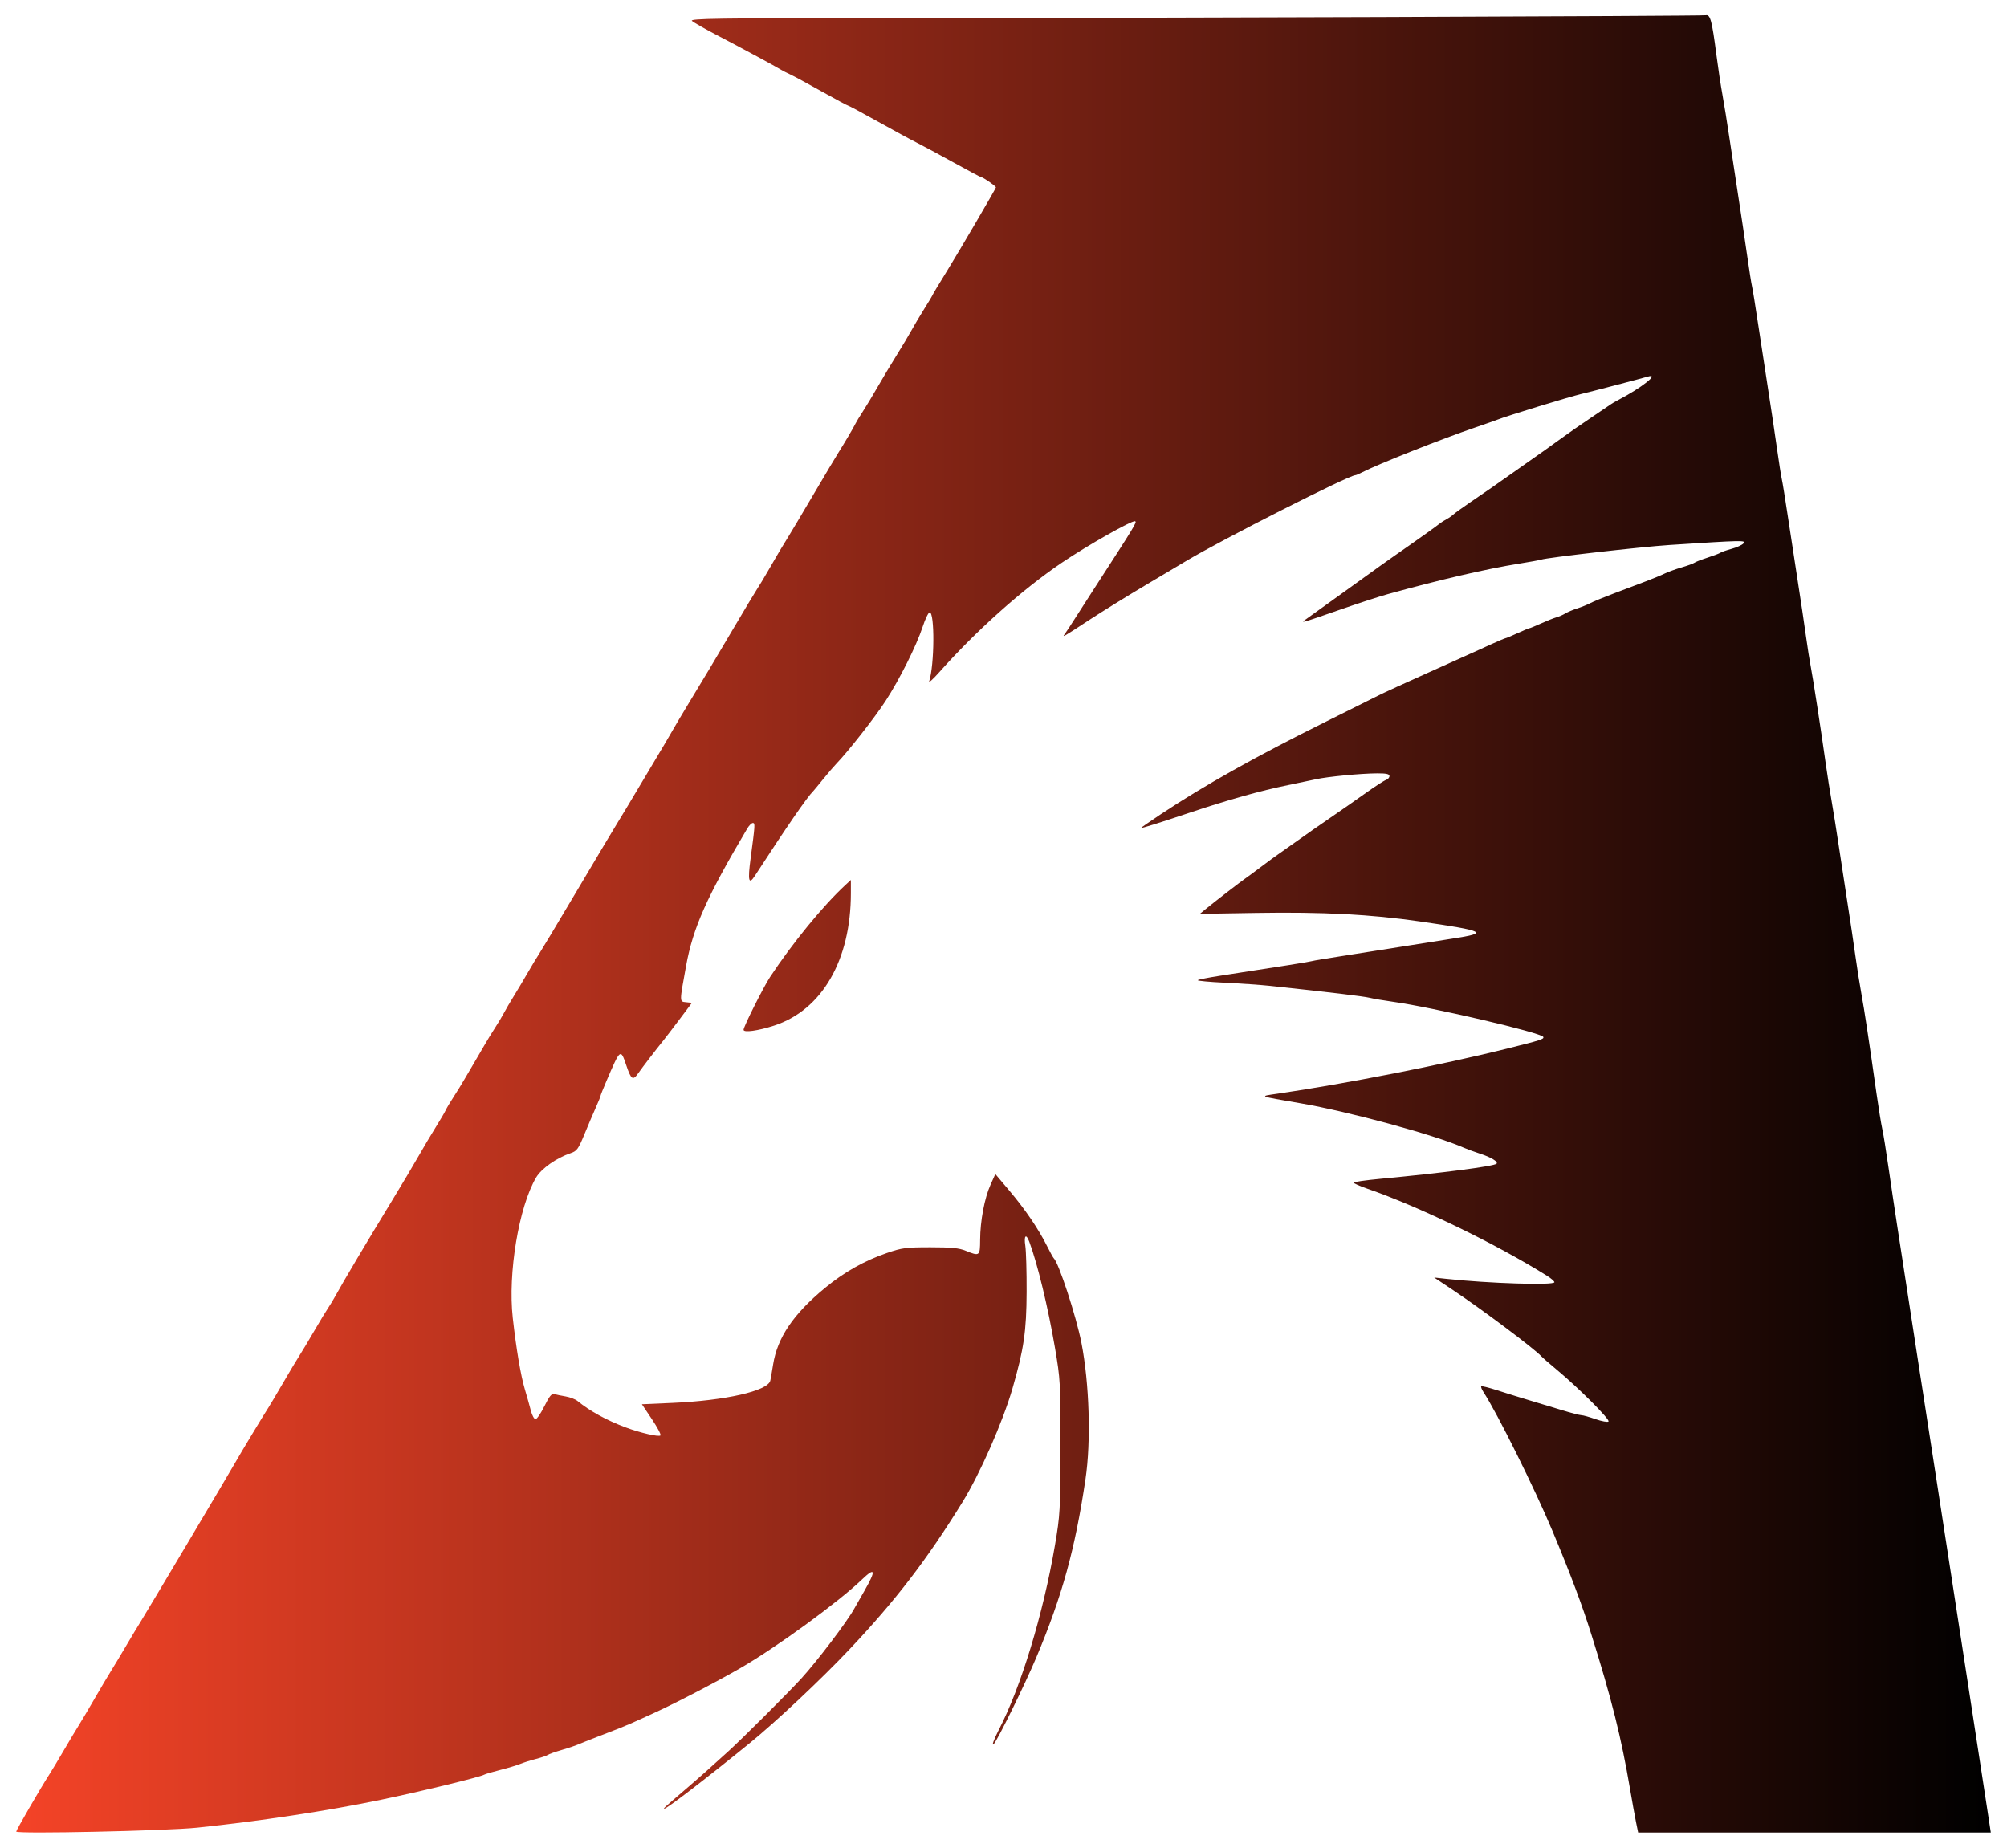 <?xml version="1.0" encoding="UTF-8" standalone="no"?>
<!-- Created with Inkscape (http://www.inkscape.org/) -->

<svg
   version="1.1"
   id="svg55"
   width="706"
   height="650"
   viewBox="0 0 706 650"
   sodipodi:docname="logo.svg"
   inkscape:version="1.2.1 (9c6d41e, 2022-07-14)"
   xml:space="preserve"
   inkscape:export-filename="logo_dark.svg"
   inkscape:export-xdpi="96"
   inkscape:export-ydpi="96"
   xmlns:inkscape="http://www.inkscape.org/namespaces/inkscape"
   xmlns:sodipodi="http://sodipodi.sourceforge.net/DTD/sodipodi-0.dtd"
   xmlns:xlink="http://www.w3.org/1999/xlink"
   xmlns="http://www.w3.org/2000/svg"
   xmlns:svg="http://www.w3.org/2000/svg"><defs
     id="defs59"><linearGradient
       id="linearGradient1"
       inkscape:collect="always"><stop
         style="stop-color:#f44327;stop-opacity:1;"
         offset="0"
         id="stop1" /><stop
         style="stop-color:#000000;stop-opacity:1;"
         offset="1"
         id="stop2" /></linearGradient><linearGradient
       inkscape:collect="always"
       xlink:href="#linearGradient1"
       id="linearGradient2"
       x1="147.498"
       y1="328.349"
       x2="687.497"
       y2="328.349"
       gradientUnits="userSpaceOnUse"
       gradientTransform="matrix(1.286,0,0,1.286,-165.971,-81.376)" /></defs><sodipodi:namedview
     id="namedview57"
     pagecolor="#ffffff"
     bordercolor="#000000"
     borderopacity="0.25"
     inkscape:showpageshadow="2"
     inkscape:pageopacity="0.0"
     inkscape:pagecheckerboard="0"
     inkscape:deskcolor="#d1d1d1"
     showgrid="false"
     inkscape:zoom="0.77686188"
     inkscape:cx="338.54152"
     inkscape:cy="287.69593"
     inkscape:window-width="1920"
     inkscape:window-height="1016"
     inkscape:window-x="0"
     inkscape:window-y="27"
     inkscape:window-maximized="1"
     inkscape:current-layer="g223" /><g
     inkscape:groupmode="layer"
     inkscape:label="Image"
     id="g61"
     transform="translate(-18.06,-15.984)"><g
       id="g223"><path
         style="fill:url(#linearGradient2);stroke-width:0.699"
         d="m 23.757,660.31 c 0,-0.521 8.631,-15.427 11.547,-19.942 0.869,-1.346 3.233,-5.278 5.252,-8.739 2.02,-3.46 4.372,-7.393 5.228,-8.739 0.856,-1.346 3.374,-5.593 5.596,-9.438 2.222,-3.845 4.737,-8.092 5.59,-9.438 0.852,-1.346 3.218,-5.278 5.258,-8.739 2.04,-3.461 4.403,-7.393 5.251,-8.739 2.113,-3.353 32.035,-53.669 33.467,-56.277 1.224,-2.229 10.418,-17.457 11.607,-19.225 0.388,-0.577 2.628,-4.352 4.978,-8.389 2.35,-4.037 4.985,-8.442 5.855,-9.787 0.87,-1.346 3.23,-5.278 5.243,-8.739 2.013,-3.46 4.209,-7.088 4.879,-8.061 0.67,-0.973 1.901,-3.018 2.735,-4.544 2.521,-4.611 10.773,-18.488 19.944,-33.535 3.281,-5.383 7.398,-12.304 9.15,-15.38 1.752,-3.076 4.465,-7.638 6.029,-10.137 1.564,-2.499 3.131,-5.173 3.482,-5.942 0.351,-0.769 1.566,-2.814 2.699,-4.544 1.133,-1.73 2.878,-4.562 3.876,-6.292 0.999,-1.73 2.57,-4.404 3.493,-5.942 0.923,-1.538 2.485,-4.212 3.473,-5.942 0.987,-1.73 2.717,-4.562 3.844,-6.292 1.127,-1.73 2.538,-4.09 3.137,-5.243 0.598,-1.153 2.104,-3.732 3.347,-5.73 1.242,-1.998 3.493,-5.773 5.001,-8.389 1.508,-2.616 3.273,-5.543 3.922,-6.504 0.649,-0.961 6.774,-11.185 13.611,-22.72 6.838,-11.535 13.129,-22.074 13.982,-23.419 0.852,-1.346 4.818,-7.948 8.813,-14.672 3.995,-6.724 7.578,-12.736 7.963,-13.36 0.384,-0.625 1.577,-2.674 2.65,-4.553 1.073,-1.88 3.433,-5.856 5.243,-8.836 5.951,-9.794 9.304,-15.401 16.404,-27.439 3.855,-6.536 7.54,-12.671 8.188,-13.632 0.648,-0.961 2.356,-3.793 3.794,-6.292 3.401,-5.908 5.165,-8.88 7.053,-11.885 0.846,-1.346 4.778,-7.952 8.738,-14.681 3.96,-6.729 7.898,-13.335 8.75,-14.681 2.17,-3.428 5.589,-9.236 6.174,-10.486 0.27,-0.577 1.414,-2.464 2.543,-4.195 1.129,-1.73 3.497,-5.663 5.263,-8.739 1.766,-3.076 4.783,-8.109 6.705,-11.185 1.922,-3.076 4.27,-7.008 5.218,-8.739 0.948,-1.73 2.979,-5.144 4.513,-7.585 1.534,-2.442 2.79,-4.527 2.79,-4.634 0,-0.166 2.061,-3.604 5.455,-9.103 4.165,-6.746 16.914,-28.538 16.907,-28.9 -0.009,-0.466 -4.558,-3.608 -5.224,-3.608 -0.197,0 -4.527,-2.307 -9.622,-5.126 -5.095,-2.819 -10.955,-5.972 -13.023,-7.007 -2.068,-1.035 -8.254,-4.391 -13.746,-7.458 -5.493,-3.067 -10.173,-5.577 -10.4,-5.577 -0.228,0 -4.423,-2.249 -9.324,-4.998 -4.9,-2.749 -9.854,-5.428 -11.007,-5.953 -1.153,-0.525 -2.569,-1.245 -3.146,-1.599 -2.089,-1.284 -13.82,-7.62 -22.021,-11.894 -4.614,-2.404 -8.85,-4.809 -9.413,-5.344 -0.875,-0.831 8.699,-0.972 65.714,-0.974 86.995,-0.003 289.399,-0.713 290.961,-1.021 1.538,-0.303 2.148,1.971 3.651,13.606 0.621,4.806 1.594,11.255 2.163,14.331 0.569,3.076 1.685,9.997 2.48,15.38 0.796,5.383 2.208,14.663 3.139,20.623 0.931,5.96 2.294,15.083 3.029,20.273 0.735,5.191 1.528,10.224 1.761,11.185 0.234,0.961 1.225,7.096 2.203,13.632 0.978,6.536 2.544,16.761 3.482,22.72 0.937,5.96 2.305,15.083 3.04,20.274 0.735,5.191 1.528,10.224 1.762,11.185 0.234,0.961 1.225,7.096 2.203,13.632 0.978,6.536 2.543,16.761 3.478,22.72 0.935,5.96 2.176,14.296 2.758,18.526 0.582,4.23 1.372,9.263 1.756,11.185 0.738,3.692 3.638,22.492 5.284,34.255 0.538,3.845 1.453,9.665 2.033,12.933 0.58,3.268 1.71,10.347 2.512,15.729 0.801,5.383 2.221,14.663 3.154,20.623 0.933,5.96 2.152,14.139 2.709,18.176 0.557,4.037 1.504,10.014 2.104,13.283 1.067,5.808 2.604,15.947 5.301,34.954 0.736,5.191 1.656,10.853 2.044,12.584 0.388,1.73 1.356,7.707 2.153,13.283 0.796,5.575 2.229,15.17 3.183,21.322 1.834,11.825 3.929,25.402 6.848,44.392 1.81,11.775 3.919,25.383 7.069,45.615 0.973,6.248 2.539,16.394 3.48,22.546 1.699,11.106 3.735,24.297 6.96,45.091 2.227,14.357 4.858,31.463 6.855,44.567 l 1.625,10.661 h -62.026 -62.026 l -0.75,-3.67 c -0.412,-2.019 -1.363,-7.288 -2.114,-11.71 -3.046,-17.946 -6.483,-31.687 -13.555,-54.179 -3.327,-10.582 -7.238,-21.001 -13.646,-36.353 -6.177,-14.798 -19.511,-41.658 -24.338,-49.024 -0.614,-0.937 -0.971,-1.848 -0.795,-2.024 0.177,-0.177 2.657,0.437 5.513,1.363 2.855,0.926 7.866,2.483 11.134,3.459 3.268,0.976 8.554,2.575 11.746,3.552 3.192,0.978 6.267,1.777 6.834,1.777 0.567,0 2.817,0.628 5,1.395 2.184,0.767 4.229,1.136 4.546,0.82 0.639,-0.639 -10.371,-11.671 -17.989,-18.026 -2.691,-2.245 -5.208,-4.431 -5.593,-4.858 -2.395,-2.655 -20.836,-16.491 -31.109,-23.341 l -6.641,-4.428 4.195,0.456 c 15.004,1.63 38.1,2.357 38.1,1.2 0,-0.353 -1.175,-1.376 -2.612,-2.272 -18.174,-11.343 -44.748,-24.218 -63.277,-30.659 -2.595,-0.902 -4.719,-1.845 -4.719,-2.096 0,-0.251 4.168,-0.849 9.263,-1.328 21.911,-2.063 40.085,-4.428 40.99,-5.333 0.684,-0.684 -1.927,-2.272 -5.79,-3.522 -1.961,-0.635 -4.51,-1.57 -5.663,-2.077 -10.303,-4.537 -40.269,-12.687 -57.675,-15.686 -14.881,-2.564 -14.467,-2.393 -8.039,-3.326 23.691,-3.439 58.128,-10.196 80.745,-15.843 12.182,-3.042 13.177,-3.362 12.869,-4.141 -0.58,-1.466 -38.899,-10.426 -52.922,-12.374 -3.156,-0.438 -6.838,-1.068 -8.184,-1.4 -2.127,-0.524 -13.638,-1.902 -34.954,-4.185 -3.268,-0.35 -10.43,-0.851 -15.914,-1.112 -5.485,-0.262 -9.787,-0.664 -9.56,-0.894 0.227,-0.23 3.77,-0.934 7.875,-1.564 22.224,-3.414 31.339,-4.868 32.28,-5.151 0.577,-0.173 5.138,-0.94 10.137,-1.703 4.998,-0.763 14.122,-2.202 20.274,-3.197 6.152,-0.995 14.783,-2.361 19.18,-3.036 12.876,-1.976 11.544,-2.656 -11.84,-6.043 -17.021,-2.465 -34.04,-3.346 -57.286,-2.965 l -19.885,0.326 2.058,-1.693 c 3.047,-2.507 12.087,-9.491 13.828,-10.684 0.832,-0.57 3.401,-2.465 5.707,-4.21 2.307,-1.745 4.981,-3.704 5.942,-4.354 0.961,-0.649 3.95,-2.76 6.641,-4.689 2.691,-1.93 7.882,-5.554 11.535,-8.054 3.653,-2.5 9.315,-6.452 12.584,-8.781 3.268,-2.329 6.493,-4.417 7.166,-4.638 0.673,-0.222 1.223,-0.838 1.223,-1.37 0,-0.722 -1.107,-0.963 -4.369,-0.949 -5.66,0.025 -17.477,1.162 -21.497,2.071 -1.73,0.391 -6.134,1.317 -9.787,2.056 -9.54,1.932 -21.246,5.221 -34.954,9.822 -10.003,3.358 -16.778,5.479 -16.778,5.254 0,-0.111 3.067,-2.241 6.816,-4.733 15.394,-10.235 33.357,-20.305 58.549,-32.823 9.997,-4.968 18.691,-9.304 19.321,-9.636 0.63,-0.332 7.865,-3.627 16.079,-7.322 8.214,-3.695 15.563,-7.001 16.332,-7.347 0.769,-0.346 3.508,-1.59 6.088,-2.763 2.579,-1.174 4.851,-2.134 5.048,-2.134 0.197,0 2.077,-0.786 4.179,-1.748 2.102,-0.961 3.989,-1.748 4.195,-1.748 0.205,0 2.034,-0.75 4.065,-1.666 2.03,-0.916 4.477,-1.893 5.439,-2.17 0.961,-0.277 2.377,-0.896 3.146,-1.374 0.769,-0.478 2.656,-1.273 4.195,-1.765 1.538,-0.492 3.583,-1.318 4.544,-1.836 0.961,-0.517 4.736,-2.071 8.389,-3.453 3.653,-1.382 8.686,-3.286 11.185,-4.23 2.499,-0.945 5.488,-2.181 6.641,-2.748 1.153,-0.567 3.827,-1.535 5.942,-2.151 2.115,-0.616 4.16,-1.361 4.544,-1.656 0.384,-0.295 2.429,-1.09 4.544,-1.769 2.115,-0.679 4.16,-1.458 4.544,-1.732 0.384,-0.274 2.187,-0.901 4.006,-1.393 1.819,-0.492 3.692,-1.358 4.162,-1.924 0.925,-1.114 -0.424,-1.084 -25.995,0.579 -10.021,0.652 -43.252,4.445 -45.28,5.169 -0.488,0.174 -3.949,0.805 -7.69,1.402 -11.414,1.821 -27.872,5.642 -46.301,10.75 -2.884,0.799 -10.277,3.208 -16.429,5.352 -14.001,4.88 -14.518,5.023 -12.111,3.362 1.029,-0.71 6.653,-4.751 12.498,-8.981 11.441,-8.278 17.189,-12.374 23.543,-16.776 4.158,-2.881 9.76,-6.907 11.068,-7.956 0.409,-0.328 1.407,-0.951 2.217,-1.385 0.811,-0.434 1.892,-1.185 2.403,-1.668 0.511,-0.483 3.238,-2.452 6.061,-4.374 6.818,-4.642 6.95,-4.734 16.091,-11.185 4.359,-3.076 8.916,-6.287 10.129,-7.135 1.212,-0.848 3.934,-2.807 6.049,-4.353 2.115,-1.546 6.676,-4.71 10.137,-7.031 3.46,-2.321 6.606,-4.452 6.991,-4.735 0.384,-0.283 1.486,-0.923 2.447,-1.421 8.294,-4.301 14.961,-9.59 10.405,-8.255 -2.678,0.785 -20.281,5.385 -23.338,6.099 -4.085,0.954 -26.27,7.75 -29.362,8.995 -0.769,0.309 -4.387,1.581 -8.039,2.825 -11.562,3.938 -34.338,12.966 -39.506,15.661 -1.149,0.599 -2.308,1.092 -2.573,1.094 -2.269,0.019 -46.702,22.548 -59.288,30.06 -0.577,0.344 -6.711,3.989 -13.632,8.099 -6.921,4.11 -16.044,9.742 -20.274,12.515 -9.576,6.278 -10.024,6.537 -9.023,5.217 0.42,-0.554 1.963,-2.896 3.429,-5.203 1.466,-2.307 4.396,-6.869 6.511,-10.137 15.082,-23.307 15.564,-24.101 14.797,-24.357 -1.104,-0.368 -16.732,8.49 -25.807,14.627 -13.841,9.36 -30.113,23.896 -42.979,38.393 -2.218,2.499 -3.846,3.968 -3.619,3.265 1.853,-5.72 1.974,-24.246 0.158,-24.231 -0.435,0.003 -1.542,2.284 -2.459,5.068 -2.202,6.685 -8.057,18.39 -13.06,26.109 -3.701,5.71 -13.13,17.75 -17.188,21.946 -0.929,0.961 -3.09,3.478 -4.802,5.593 -1.712,2.115 -3.274,4.002 -3.471,4.194 -2.083,2.028 -9.292,12.495 -20.559,29.853 -2.101,3.236 -2.488,1.62 -1.459,-6.084 1.615,-12.086 1.647,-12.584 0.794,-12.579 -0.444,0.003 -1.318,0.867 -1.943,1.922 -14.311,24.173 -19.092,34.911 -21.543,48.392 -2.349,12.914 -2.349,12.485 0.012,12.733 l 2.051,0.215 -4.118,5.49 c -2.265,3.02 -4.787,6.323 -5.604,7.34 -3.397,4.23 -7.587,9.69 -9.107,11.866 -1.937,2.774 -2.535,2.386 -4.285,-2.783 -1.995,-5.894 -2.04,-5.859 -6.901,5.468 -1.183,2.756 -2.151,5.185 -2.151,5.397 0,0.212 -0.743,2.047 -1.651,4.077 -0.908,2.03 -2.717,6.279 -4.02,9.442 -2.104,5.11 -2.636,5.842 -4.766,6.562 -5.119,1.732 -10.352,5.427 -12.235,8.64 -6.069,10.356 -9.932,33.629 -8.184,49.305 1.215,10.893 2.813,20.337 4.258,25.167 0.748,2.499 1.703,5.881 2.121,7.515 0.419,1.634 1.154,2.971 1.633,2.971 0.479,0 1.889,-2.064 3.133,-4.587 1.737,-3.522 2.543,-4.504 3.471,-4.232 0.665,0.195 2.467,0.568 4.005,0.828 1.538,0.26 3.426,0.991 4.195,1.623 4.267,3.508 10.185,6.757 16.854,9.252 5.187,1.941 11.683,3.44 12.295,2.837 0.267,-0.263 -1.094,-2.838 -3.027,-5.722 l -3.513,-5.243 10.717,-0.473 c 18.604,-0.821 33.474,-4.187 34.441,-7.796 0.121,-0.451 0.569,-3.021 0.997,-5.713 1.504,-9.468 7.116,-17.75 18.273,-26.963 6.705,-5.537 13.817,-9.548 21.763,-12.275 5.312,-1.823 6.72,-2.008 15.289,-2.008 7.385,0 10.087,0.266 12.423,1.223 4.894,2.006 5.051,1.887 5.079,-3.845 0.033,-6.67 1.533,-14.642 3.644,-19.346 l 1.701,-3.791 4.972,5.889 c 5.544,6.566 10.223,13.444 13.197,19.403 1.088,2.18 2.158,4.12 2.377,4.313 1.71,1.499 7.91,20.431 9.73,29.711 2.814,14.352 3.425,34.724 1.441,48.042 -3.683,24.72 -8.186,41.025 -17.332,62.764 -3.975,9.447 -13.633,29.095 -14.948,30.41 -0.826,0.826 0.066,-1.703 1.725,-4.894 7.806,-15.009 15.682,-40.863 19.805,-65.015 1.812,-10.617 1.911,-12.377 1.943,-34.605 0.033,-22.596 -0.037,-23.825 -1.942,-34.954 -2.447,-14.286 -6.12,-29.456 -9.013,-37.226 -1.138,-3.055 -1.965,-2.232 -1.407,1.398 0.281,1.826 0.487,9.141 0.459,16.254 -0.056,13.822 -0.981,20.139 -4.963,33.906 -3.426,11.84 -11.427,30.028 -17.611,40.029 -12.546,20.291 -23.463,34.519 -39.642,51.669 -10.018,10.619 -25.96,25.603 -35.364,33.238 -15.663,12.717 -28.956,22.921 -29.86,22.921 -0.453,0 -0.087,-0.336 6.899,-6.335 5.607,-4.815 9.005,-7.83 15.707,-13.939 5.03,-4.585 21.088,-20.61 25.578,-25.527 5.518,-6.042 16.023,-19.883 18.563,-24.458 0.427,-0.769 2.079,-3.669 3.671,-6.445 4.142,-7.222 3.826,-8.455 -0.984,-3.834 -8.192,7.87 -29.959,23.736 -42.508,30.985 -8.981,5.188 -23.583,12.755 -31.561,16.356 -2.307,1.041 -5.453,2.465 -6.991,3.164 -1.538,0.699 -5.785,2.401 -9.438,3.783 -3.653,1.382 -7.585,2.933 -8.739,3.447 -1.153,0.514 -3.985,1.481 -6.292,2.147 -2.307,0.667 -4.509,1.448 -4.894,1.737 -0.384,0.288 -2.272,0.932 -4.194,1.43 -1.923,0.498 -4.439,1.296 -5.593,1.774 -1.154,0.478 -4.299,1.422 -6.991,2.099 -2.692,0.677 -5.208,1.417 -5.593,1.646 -1.412,0.84 -22.254,5.91 -36.353,8.843 -18.729,3.896 -42.636,7.523 -64.666,9.812 -10.828,1.125 -63.617,2.263 -63.617,1.371 z M 279.623,378.239 c 0,-1.108 6.987,-15.03 9.311,-18.555 7.925,-12.015 18.748,-25.22 26.6,-32.455 l 1.839,-1.695 v 4.615 c 0,23.581 -10.183,41.155 -27.013,46.619 -5.665,1.839 -10.738,2.534 -10.738,1.47 z"
         id="path2" /></g></g></svg>
